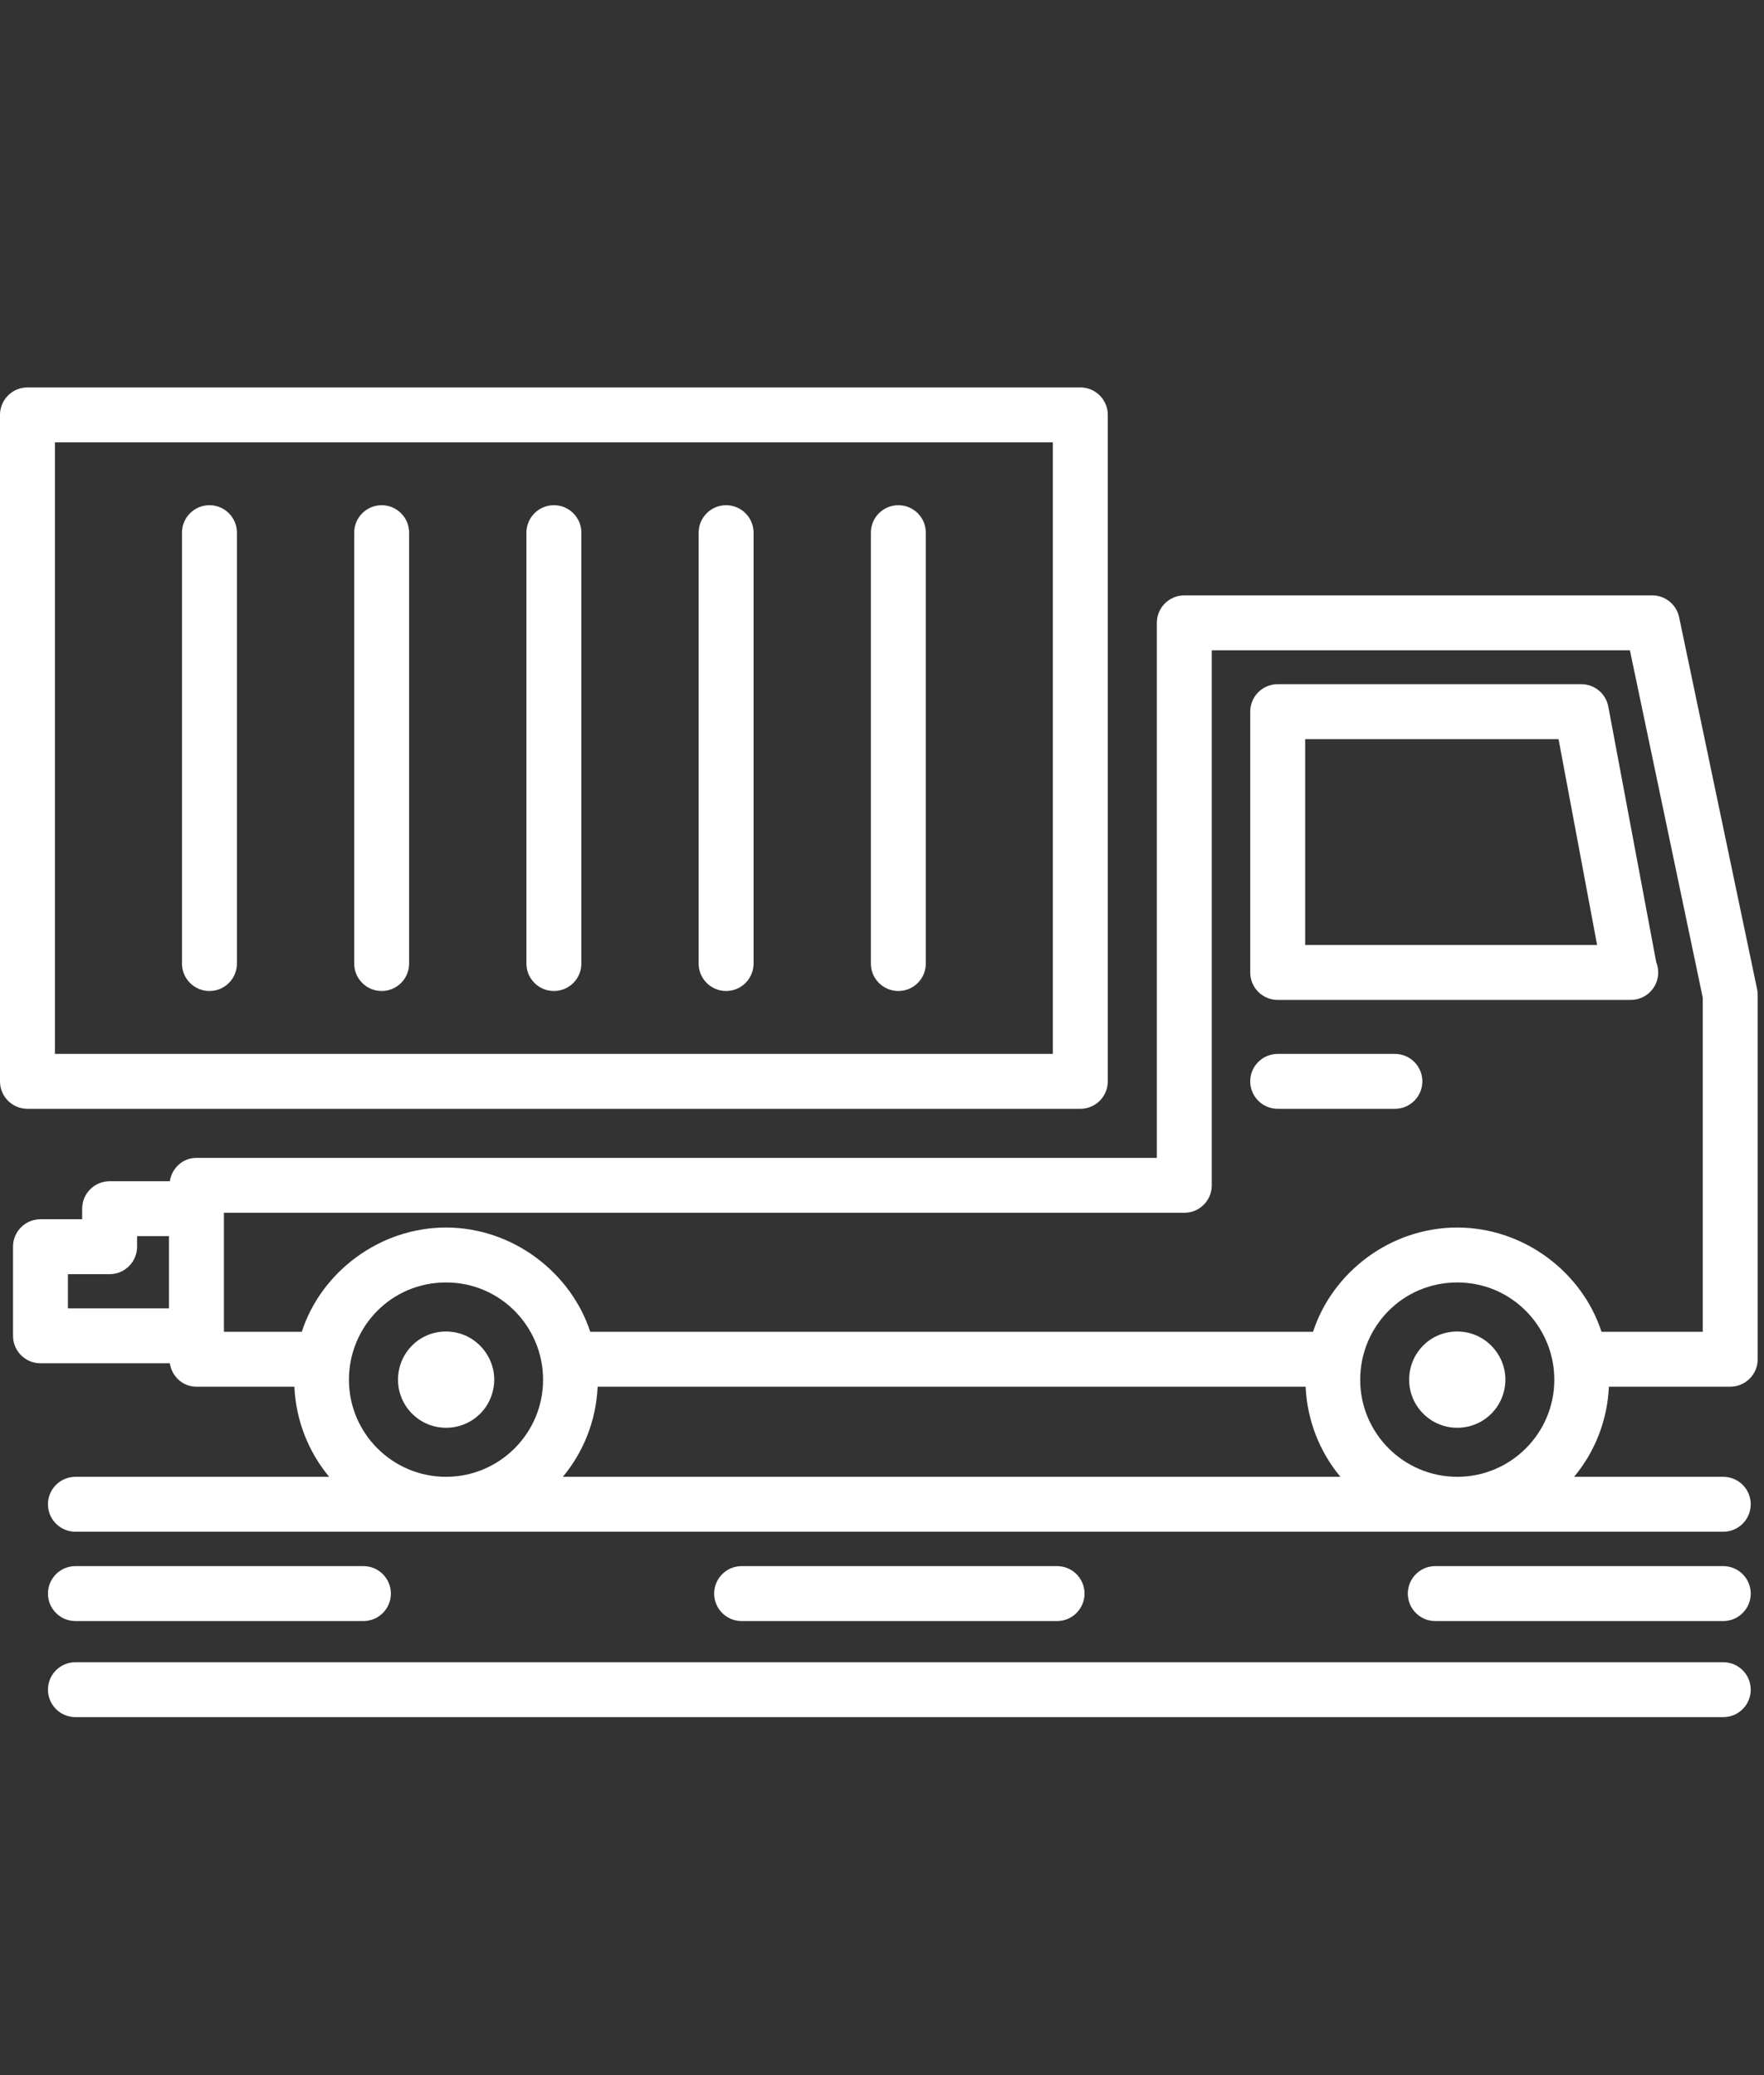 <svg width="68" height="80" viewBox="0 0 68 80" fill="none" xmlns="http://www.w3.org/2000/svg">
<rect x="0" y="0" width="68" height="80" fill="#333333" stroke="none"/>
<g clip-path="url(#clip0_742_1290)">
<path d="M17.193 51.332C16.151 51.332 15.343 52.174 15.343 53.192C15.343 54.212 16.173 55.043 17.193 55.043C18.216 55.043 19.033 54.238 19.052 53.212C19.066 52.228 18.266 51.332 17.193 51.332Z" fill="white"/>
<path d="M56.172 51.332C55.13 51.332 54.321 52.172 54.321 53.192C54.321 54.212 55.151 55.043 56.172 55.043C57.195 55.043 58.011 54.238 58.031 53.211C58.045 52.222 57.243 51.332 56.172 51.332Z" fill="white"/>
<path d="M64.728 23.794C64.625 23.304 64.193 22.953 63.692 22.953H45.654C45.069 22.953 44.595 23.426 44.595 24.011V44.638H7.573C7.044 44.638 6.625 45.032 6.546 45.539H4.226C3.641 45.539 3.167 46.013 3.167 46.598V47.004H1.56C0.976 47.004 0.502 47.477 0.502 48.062V51.499C0.502 52.084 0.976 52.557 1.56 52.557H6.546C6.624 53.065 7.044 53.46 7.573 53.46H11.348C11.408 54.777 11.898 55.983 12.689 56.934H2.908C2.323 56.934 1.849 57.407 1.849 57.993C1.849 58.578 2.323 59.051 2.908 59.051H66.429C67.014 59.051 67.488 58.578 67.488 57.993C67.488 57.407 67.014 56.934 66.429 56.934H60.68C61.471 55.983 61.961 54.777 62.021 53.46H66.698C67.283 53.46 67.757 52.986 67.757 52.401V38.351C67.757 38.278 67.75 38.205 67.734 38.134L64.728 23.794ZM2.619 49.121H4.226C4.81 49.121 5.284 48.647 5.284 48.062V47.657H6.514V50.44H2.619V49.121ZM13.451 53.192C13.451 51.151 15.079 49.441 17.193 49.441C19.306 49.441 20.935 51.164 20.935 53.192C20.935 55.256 19.256 56.934 17.193 56.934C15.13 56.934 13.451 55.256 13.451 53.192ZM50.33 53.46C50.39 54.777 50.88 55.983 51.671 56.934H21.697C22.489 55.983 22.979 54.777 23.038 53.46H50.33ZM52.434 53.192C52.434 51.151 54.062 49.441 56.175 49.441C58.291 49.441 59.917 51.167 59.917 53.192C59.917 55.256 58.239 56.934 56.175 56.934C54.112 56.934 52.434 55.256 52.434 53.192ZM65.639 51.343H61.736C60.985 49.032 58.732 47.324 56.175 47.324C53.588 47.324 51.363 49.054 50.616 51.343H22.753C22.01 49.066 19.772 47.324 17.193 47.324C14.631 47.324 12.379 49.042 11.633 51.343H8.632V46.755H45.654C46.239 46.755 46.712 46.282 46.712 45.697V25.07H62.831L65.639 38.461V51.343Z" fill="white"/>
<path d="M60.958 26.377H49.254C48.669 26.377 48.195 26.85 48.195 27.435V37.49C48.195 38.075 48.669 38.549 49.254 38.549H62.842C62.85 38.55 62.858 38.55 62.863 38.549C63.448 38.549 63.922 38.075 63.922 37.49C63.922 37.349 63.895 37.215 63.845 37.092L61.998 27.24C61.905 26.74 61.468 26.377 60.958 26.377ZM50.313 36.431V28.494H60.08L61.566 36.431H50.313Z" fill="white"/>
<path d="M53.771 40.63H49.254C48.669 40.63 48.195 41.103 48.195 41.688C48.195 42.273 48.669 42.747 49.254 42.747H53.771C54.356 42.747 54.83 42.273 54.83 41.688C54.83 41.103 54.356 40.63 53.771 40.63Z" fill="white"/>
<path d="M41.645 42.747C42.23 42.747 42.704 42.274 42.704 41.689V15.995C42.704 15.41 42.23 14.936 41.645 14.936H1.059C0.474 14.936 0 15.41 0 15.995V41.689C0 42.274 0.474 42.747 1.059 42.747H41.645ZM2.117 17.053H40.586V40.63H2.117V17.053Z" fill="white"/>
<path d="M8.074 19.477C7.489 19.477 7.015 19.951 7.015 20.536V37.147C7.015 37.732 7.489 38.205 8.074 38.205C8.659 38.205 9.133 37.732 9.133 37.147V20.536C9.133 19.951 8.659 19.477 8.074 19.477Z" fill="white"/>
<path d="M14.713 19.477C14.128 19.477 13.654 19.951 13.654 20.536V37.147C13.654 37.732 14.128 38.205 14.713 38.205C15.297 38.205 15.771 37.732 15.771 37.147V20.536C15.771 19.951 15.297 19.477 14.713 19.477Z" fill="white"/>
<path d="M21.352 19.477C20.767 19.477 20.293 19.951 20.293 20.536V37.147C20.293 37.732 20.767 38.205 21.352 38.205C21.937 38.205 22.411 37.732 22.411 37.147V20.536C22.411 19.951 21.937 19.477 21.352 19.477Z" fill="white"/>
<path d="M27.991 19.477C27.406 19.477 26.932 19.951 26.932 20.536V37.147C26.932 37.732 27.406 38.205 27.991 38.205C28.575 38.205 29.049 37.732 29.049 37.147V20.536C29.049 19.951 28.575 19.477 27.991 19.477Z" fill="white"/>
<path d="M34.63 19.477C34.045 19.477 33.571 19.951 33.571 20.536V37.147C33.571 37.732 34.045 38.205 34.63 38.205C35.215 38.205 35.689 37.732 35.689 37.147V20.536C35.689 19.951 35.215 19.477 34.63 19.477Z" fill="white"/>
<path d="M66.429 64.082H2.908C2.323 64.082 1.849 64.555 1.849 65.141C1.849 65.726 2.323 66.199 2.908 66.199H66.429C67.015 66.199 67.488 65.726 67.488 65.141C67.488 64.555 67.015 64.082 66.429 64.082Z" fill="white"/>
<path d="M40.749 62.495C41.334 62.495 41.807 62.021 41.807 61.436C41.807 60.851 41.334 60.377 40.749 60.377H28.589C28.004 60.377 27.53 60.851 27.53 61.436C27.53 62.021 28.004 62.495 28.589 62.495H40.749Z" fill="white"/>
<path d="M2.908 62.495H14.009C14.594 62.495 15.068 62.021 15.068 61.436C15.068 60.851 14.594 60.377 14.009 60.377H2.908C2.323 60.377 1.849 60.851 1.849 61.436C1.849 62.021 2.323 62.495 2.908 62.495Z" fill="white"/>
<path d="M66.429 60.377H55.328C54.743 60.377 54.27 60.851 54.27 61.436C54.27 62.021 54.743 62.495 55.328 62.495H66.429C67.014 62.495 67.488 62.021 67.488 61.436C67.488 60.851 67.014 60.377 66.429 60.377Z" fill="white"/>
</g>
</svg>